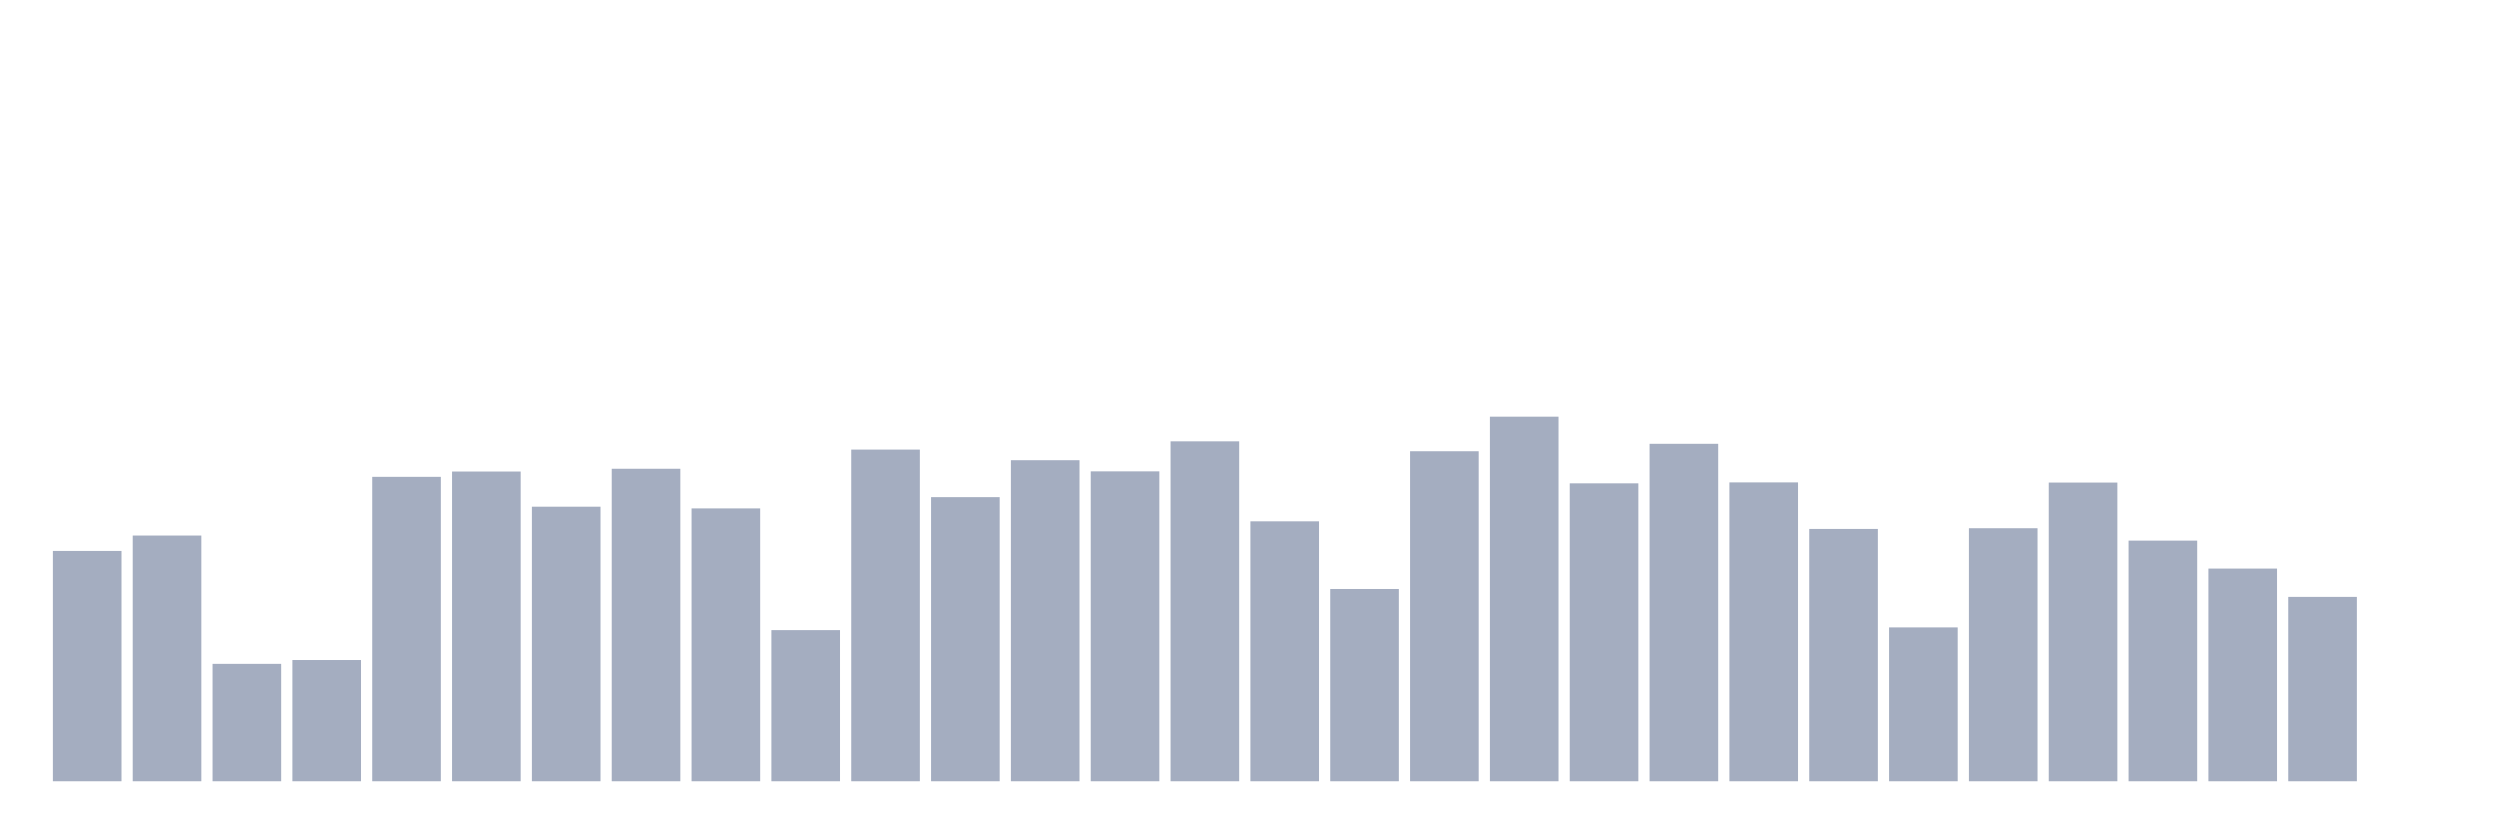 <svg xmlns="http://www.w3.org/2000/svg" viewBox="0 0 480 160"><g transform="translate(10,10)"><rect class="bar" x="0.153" width="13.175" y="95.78" height="44.22" fill="rgb(164,173,192)"></rect><rect class="bar" x="15.482" width="13.175" y="92.824" height="47.176" fill="rgb(164,173,192)"></rect><rect class="bar" x="30.81" width="13.175" y="117.46" height="22.54" fill="rgb(164,173,192)"></rect><rect class="bar" x="46.138" width="13.175" y="116.723" height="23.277" fill="rgb(164,173,192)"></rect><rect class="bar" x="61.466" width="13.175" y="81.553" height="58.447" fill="rgb(164,173,192)"></rect><rect class="bar" x="76.794" width="13.175" y="80.534" height="59.466" fill="rgb(164,173,192)"></rect><rect class="bar" x="92.123" width="13.175" y="87.285" height="52.715" fill="rgb(164,173,192)"></rect><rect class="bar" x="107.451" width="13.175" y="80.002" height="59.998" fill="rgb(164,173,192)"></rect><rect class="bar" x="122.779" width="13.175" y="87.613" height="52.387" fill="rgb(164,173,192)"></rect><rect class="bar" x="138.107" width="13.175" y="110.981" height="29.019" fill="rgb(164,173,192)"></rect><rect class="bar" x="153.436" width="13.175" y="76.32" height="63.68" fill="rgb(164,173,192)"></rect><rect class="bar" x="168.764" width="13.175" y="85.45" height="54.55" fill="rgb(164,173,192)"></rect><rect class="bar" x="184.092" width="13.175" y="78.359" height="61.641" fill="rgb(164,173,192)"></rect><rect class="bar" x="199.42" width="13.175" y="80.5" height="59.5" fill="rgb(164,173,192)"></rect><rect class="bar" x="214.748" width="13.175" y="74.735" height="65.265" fill="rgb(164,173,192)"></rect><rect class="bar" x="230.077" width="13.175" y="90.094" height="49.906" fill="rgb(164,173,192)"></rect><rect class="bar" x="245.405" width="13.175" y="103.086" height="36.914" fill="rgb(164,173,192)"></rect><rect class="bar" x="260.733" width="13.175" y="76.638" height="63.362" fill="rgb(164,173,192)"></rect><rect class="bar" x="276.061" width="13.175" y="70" height="70" fill="rgb(164,173,192)"></rect><rect class="bar" x="291.39" width="13.175" y="82.799" height="57.201" fill="rgb(164,173,192)"></rect><rect class="bar" x="306.718" width="13.175" y="75.21" height="64.79" fill="rgb(164,173,192)"></rect><rect class="bar" x="322.046" width="13.175" y="82.618" height="57.382" fill="rgb(164,173,192)"></rect><rect class="bar" x="337.374" width="13.175" y="91.555" height="48.445" fill="rgb(164,173,192)"></rect><rect class="bar" x="352.702" width="13.175" y="110.46" height="29.54" fill="rgb(164,173,192)"></rect><rect class="bar" x="368.031" width="13.175" y="91.419" height="48.581" fill="rgb(164,173,192)"></rect><rect class="bar" x="383.359" width="13.175" y="82.652" height="57.348" fill="rgb(164,173,192)"></rect><rect class="bar" x="398.687" width="13.175" y="93.798" height="46.202" fill="rgb(164,173,192)"></rect><rect class="bar" x="414.015" width="13.175" y="99.167" height="40.833" fill="rgb(164,173,192)"></rect><rect class="bar" x="429.344" width="13.175" y="104.604" height="35.396" fill="rgb(164,173,192)"></rect><rect class="bar" x="444.672" width="13.175" y="140" height="0" fill="rgb(164,173,192)"></rect></g></svg>